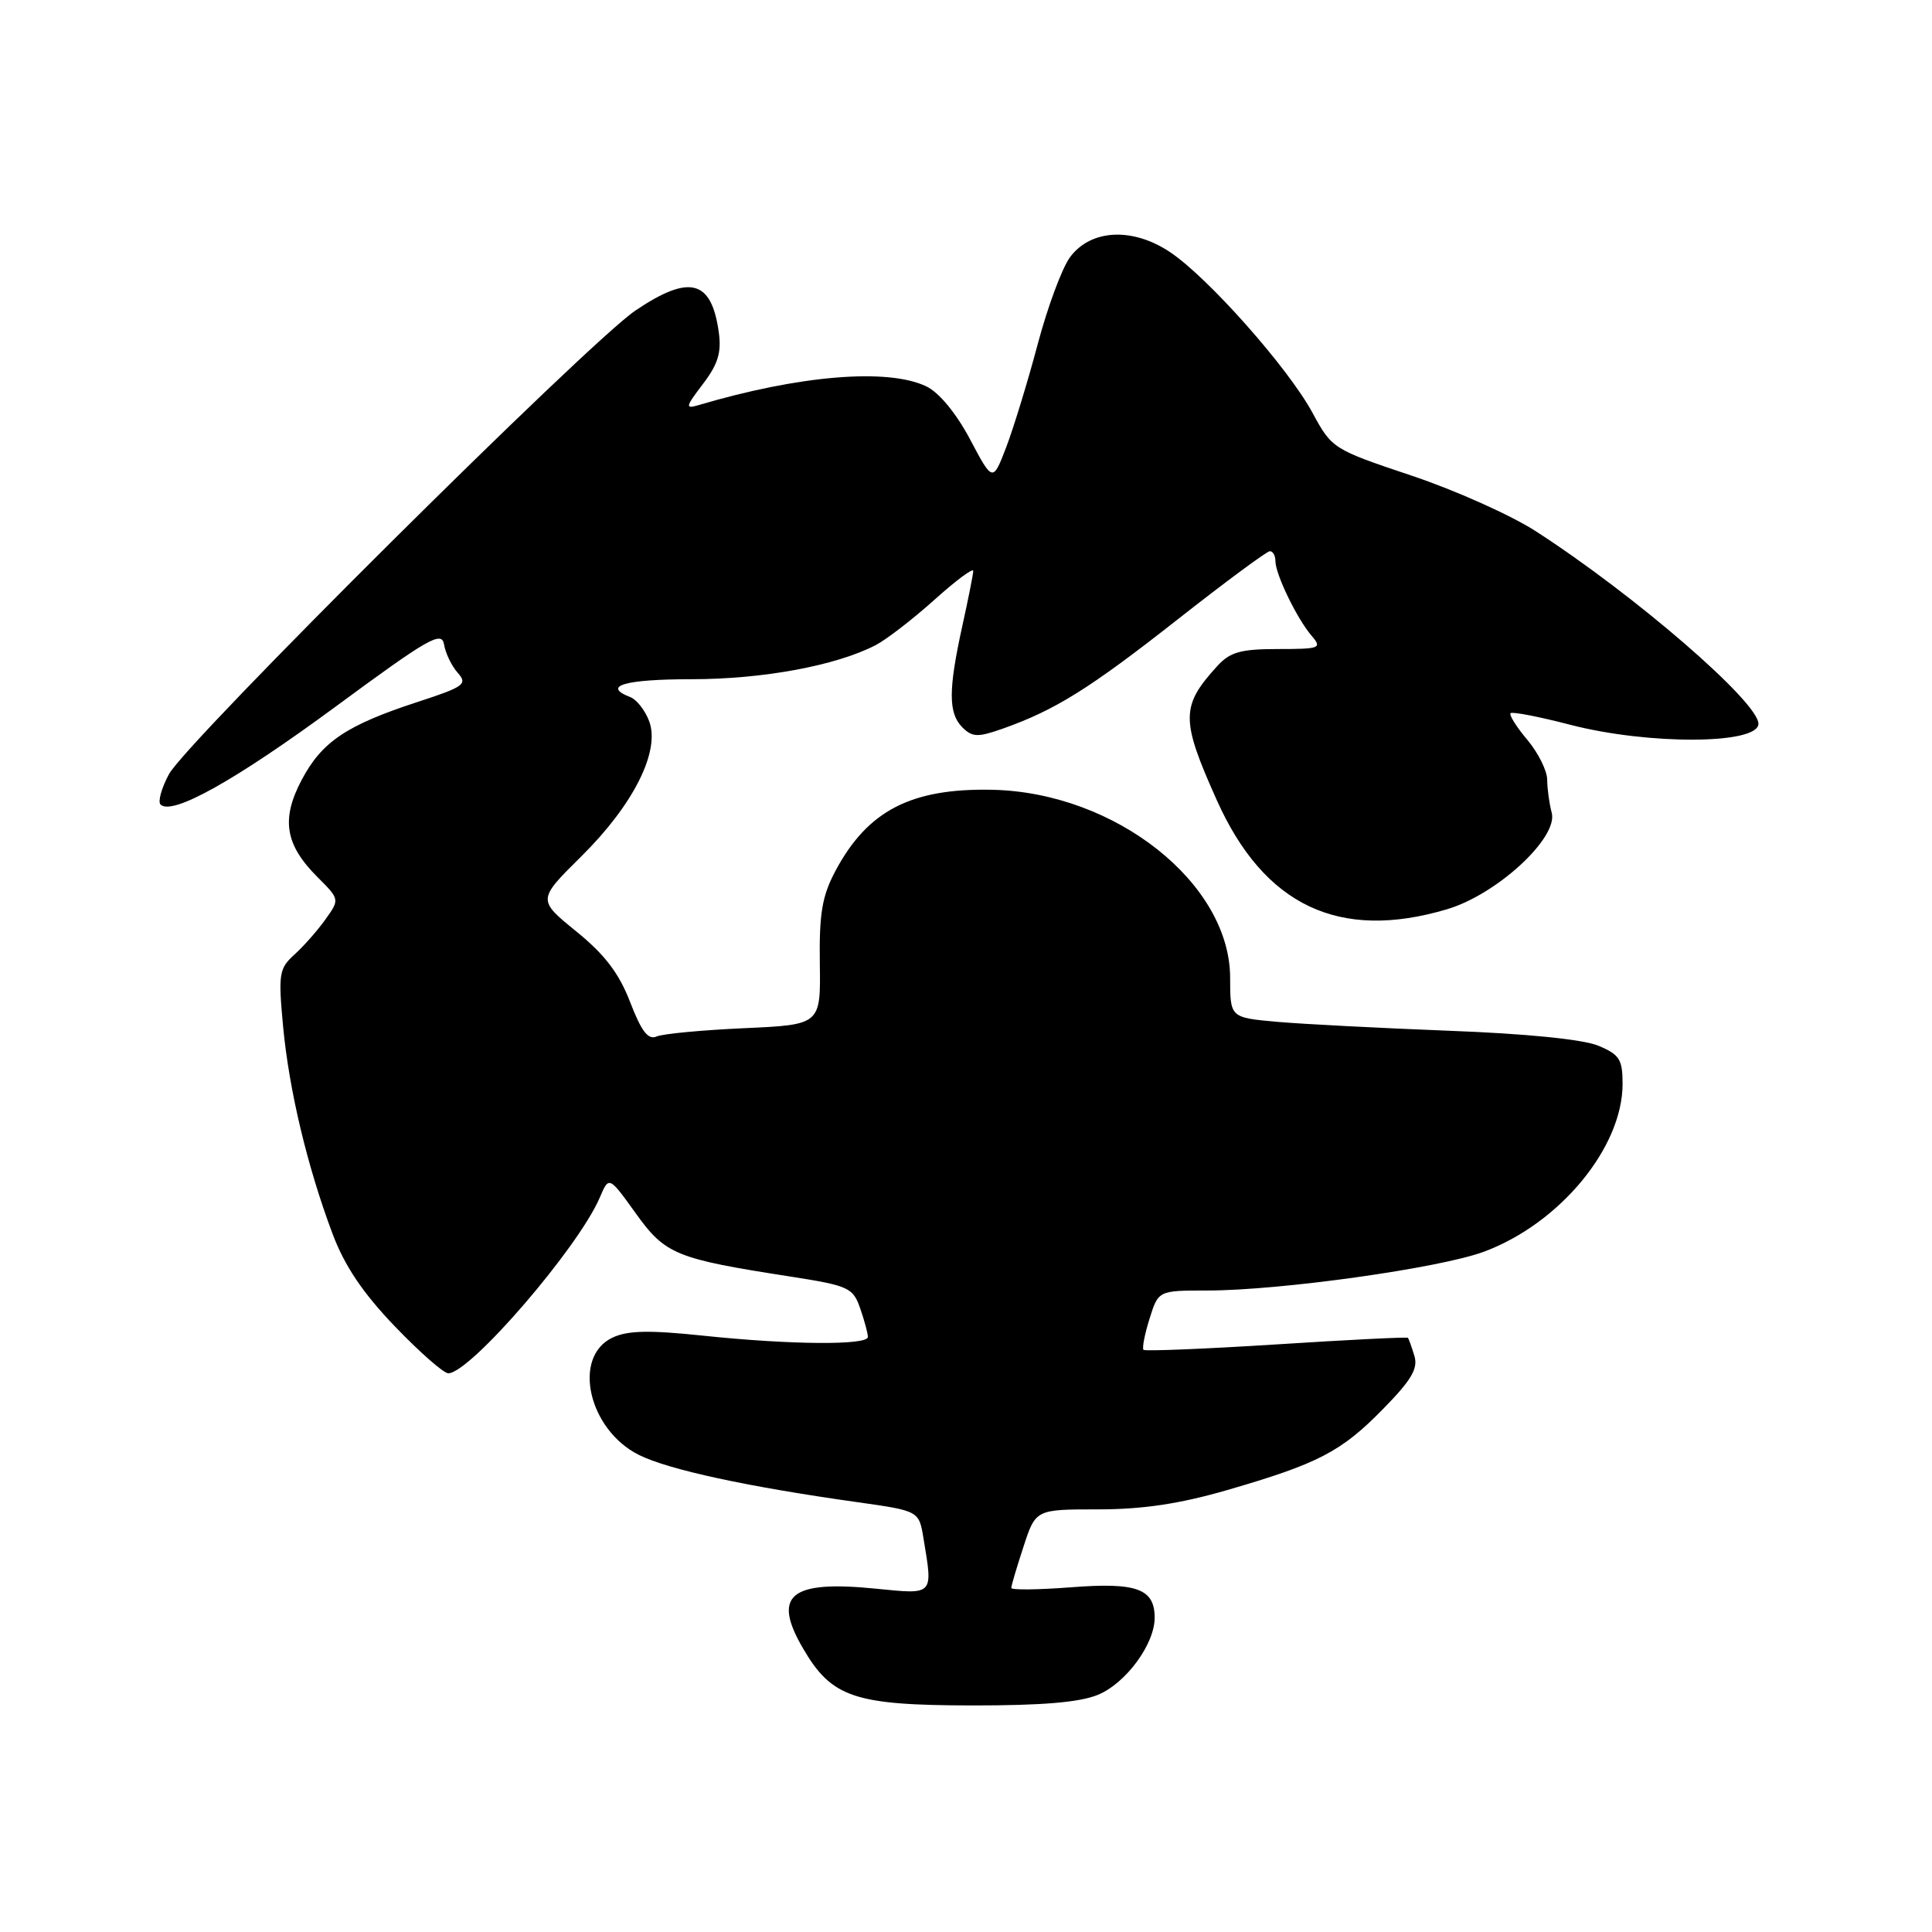 <?xml version="1.0" encoding="UTF-8" standalone="no"?>
<!DOCTYPE svg PUBLIC "-//W3C//DTD SVG 1.1//EN" "http://www.w3.org/Graphics/SVG/1.1/DTD/svg11.dtd" >
<svg xmlns="http://www.w3.org/2000/svg" xmlns:xlink="http://www.w3.org/1999/xlink" version="1.1" viewBox="0 0 256 256">
 <g >
 <path fill="currentColor"
d=" M 145.51 224.56 C 149.20 223.02 152.99 217.86 153.00 214.37 C 153.00 210.52 150.64 209.65 141.97 210.32 C 137.59 210.66 134.00 210.70 134.00 210.41 C 134.00 210.11 134.73 207.65 135.62 204.94 C 137.23 200.00 137.23 200.00 145.50 200.00 C 151.41 200.00 156.30 199.27 162.62 197.44 C 174.68 193.94 177.73 192.36 183.28 186.68 C 187.03 182.86 187.93 181.33 187.41 179.65 C 187.05 178.47 186.67 177.40 186.56 177.27 C 186.46 177.14 178.62 177.53 169.14 178.14 C 159.65 178.74 151.73 179.06 151.52 178.86 C 151.32 178.65 151.67 176.80 152.32 174.74 C 153.49 171.00 153.49 171.00 159.95 171.00 C 169.65 171.00 190.81 168.03 196.65 165.85 C 206.69 162.11 215.00 152.04 215.00 143.63 C 215.00 140.36 214.60 139.73 211.75 138.55 C 209.74 137.72 202.18 136.96 192.00 136.58 C 182.93 136.23 172.69 135.70 169.25 135.40 C 163.00 134.84 163.00 134.84 163.00 129.59 C 163.00 117.05 147.80 105.01 131.50 104.65 C 120.74 104.42 114.97 107.40 110.71 115.38 C 108.93 118.73 108.54 121.02 108.63 127.64 C 108.75 135.78 108.75 135.78 98.62 136.24 C 93.06 136.49 87.83 136.98 87.00 137.34 C 85.88 137.83 84.99 136.66 83.50 132.79 C 82.03 128.97 80.14 126.48 76.35 123.41 C 71.21 119.23 71.21 119.23 77.05 113.45 C 83.96 106.61 87.52 99.50 86.01 95.54 C 85.47 94.11 84.35 92.69 83.52 92.37 C 79.70 90.90 82.79 90.00 91.61 90.00 C 101.08 90.00 110.75 88.21 116.02 85.49 C 117.45 84.75 120.96 82.04 123.81 79.48 C 126.67 76.91 128.98 75.19 128.96 75.66 C 128.95 76.12 128.29 79.42 127.50 83.00 C 125.65 91.42 125.65 94.51 127.52 96.38 C 128.84 97.69 129.55 97.72 132.87 96.55 C 139.82 94.09 144.37 91.25 156.00 82.11 C 162.32 77.14 167.84 73.06 168.25 73.04 C 168.66 73.02 169.00 73.61 169.00 74.35 C 169.00 76.09 171.87 82.01 173.80 84.25 C 175.21 85.89 174.93 86.00 169.33 86.00 C 164.40 86.00 162.99 86.40 161.30 88.25 C 156.45 93.57 156.44 95.33 161.22 106.00 C 167.49 120.01 177.45 124.73 191.74 120.48 C 198.35 118.52 206.50 111.00 205.61 107.69 C 205.29 106.49 205.02 104.52 205.01 103.33 C 205.01 102.13 203.82 99.75 202.38 98.03 C 200.93 96.32 199.94 94.73 200.16 94.50 C 200.39 94.28 203.93 94.96 208.04 96.03 C 218.45 98.73 233.00 98.65 233.00 95.90 C 233.00 93.02 216.64 78.87 203.50 70.39 C 200.20 68.26 192.78 64.94 187.00 63.01 C 176.64 59.54 176.48 59.44 173.92 54.71 C 170.69 48.74 160.01 36.69 154.98 33.37 C 150.03 30.09 144.53 30.38 141.79 34.07 C 140.74 35.48 138.82 40.65 137.51 45.57 C 136.21 50.48 134.33 56.61 133.35 59.20 C 131.55 63.90 131.55 63.90 128.53 58.20 C 126.69 54.74 124.42 51.99 122.73 51.19 C 117.60 48.75 105.92 49.72 92.53 53.69 C 90.76 54.21 90.83 53.92 93.14 50.88 C 95.14 48.26 95.62 46.70 95.24 44.00 C 94.27 37.06 91.36 36.31 84.18 41.16 C 77.96 45.36 24.69 98.30 22.39 102.58 C 21.40 104.42 20.90 106.23 21.27 106.60 C 22.78 108.12 31.21 103.40 44.50 93.61 C 56.78 84.56 58.54 83.55 58.84 85.40 C 59.03 86.55 59.84 88.24 60.65 89.15 C 61.99 90.65 61.51 91.00 55.31 93.02 C 45.92 96.09 42.66 98.28 39.99 103.31 C 37.22 108.54 37.76 111.91 42.06 116.21 C 45.02 119.17 45.02 119.17 43.12 121.83 C 42.07 123.30 40.22 125.40 39.01 126.49 C 36.98 128.33 36.86 129.05 37.51 135.99 C 38.30 144.44 40.72 154.59 44.07 163.50 C 45.67 167.75 48.07 171.32 52.32 175.75 C 55.62 179.19 58.81 181.99 59.41 181.97 C 62.35 181.90 76.65 165.30 79.48 158.67 C 80.69 155.83 80.69 155.83 84.24 160.77 C 88.16 166.23 89.52 166.79 104.73 169.15 C 112.46 170.36 113.02 170.61 113.98 173.37 C 114.54 174.98 115.00 176.68 115.00 177.15 C 115.00 178.28 104.73 178.20 93.14 176.98 C 85.98 176.23 83.16 176.29 81.14 177.25 C 75.78 179.81 77.97 189.45 84.67 192.79 C 88.58 194.74 99.07 197.01 113.64 199.05 C 121.77 200.20 121.77 200.20 122.37 203.85 C 123.63 211.45 123.79 211.28 116.08 210.51 C 104.67 209.36 102.26 211.36 106.44 218.48 C 110.22 224.94 113.22 225.95 128.78 225.98 C 138.12 225.99 143.09 225.57 145.51 224.56 Z "/>
</g>
</svg>